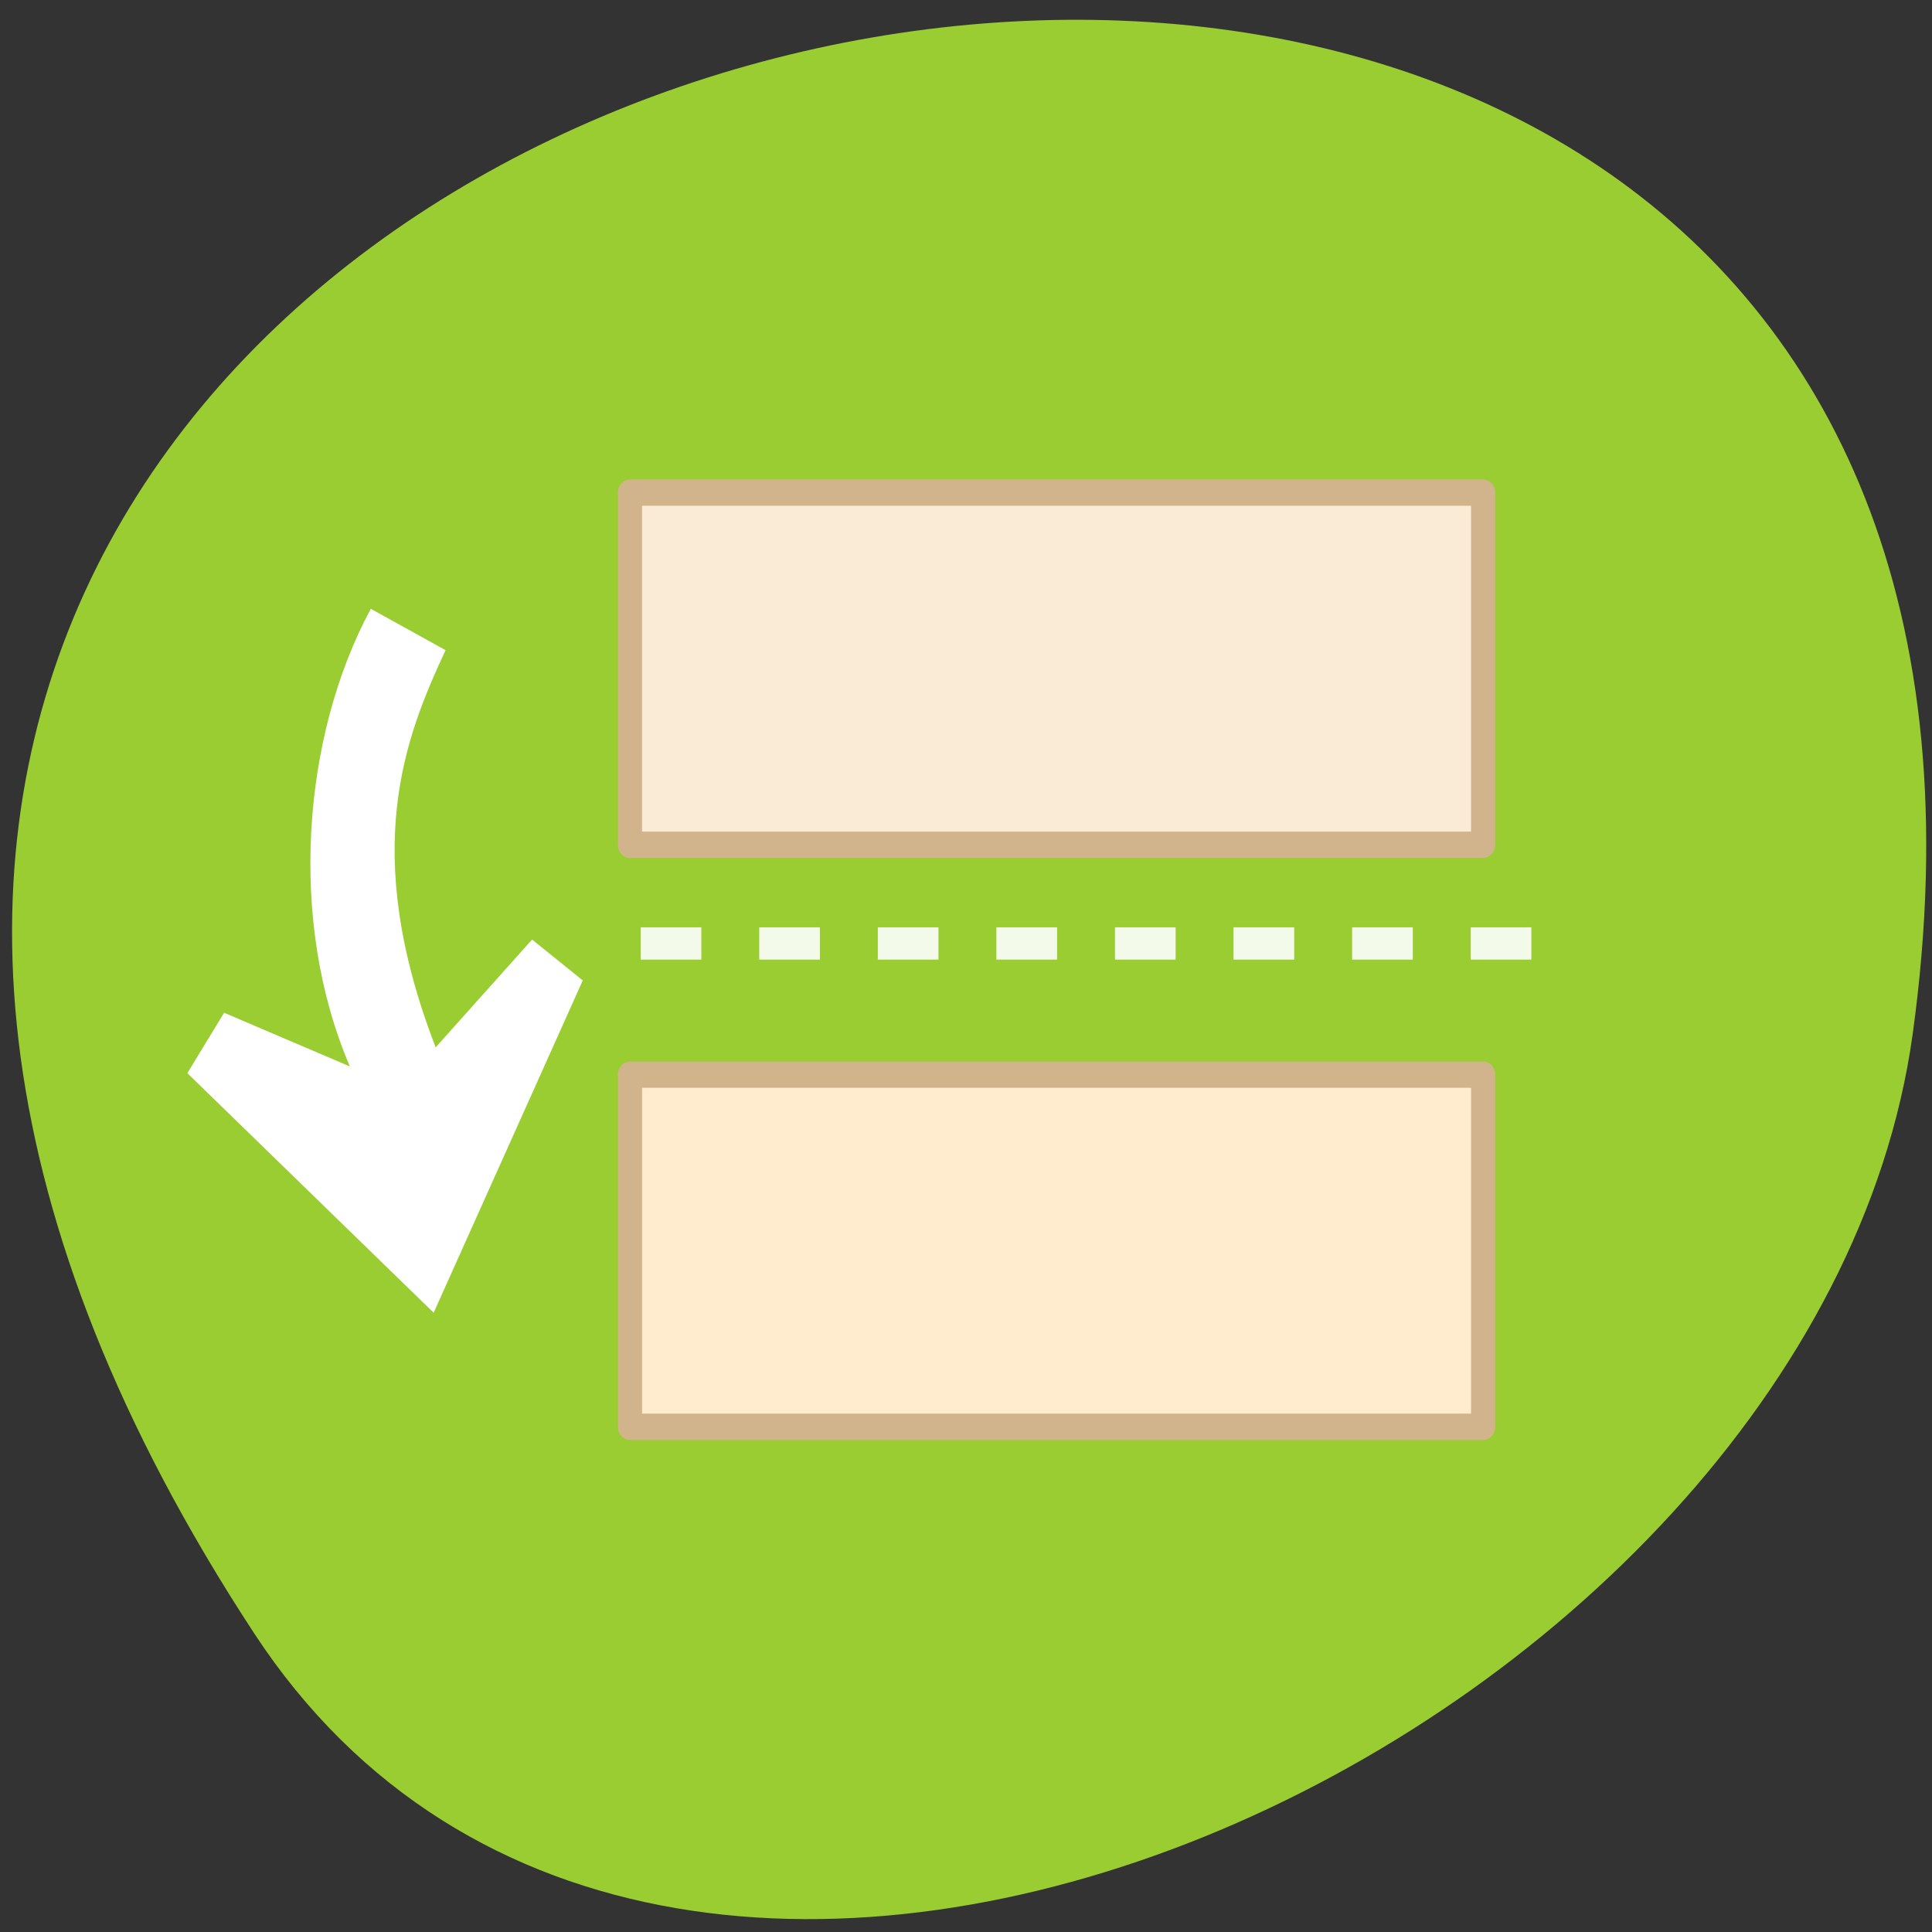 <svg xmlns="http://www.w3.org/2000/svg" viewBox="0 0 256 256"><rect x="0" y="0" width="256" height="256" fill="#333333" stroke="none"/><defs><clipPath><path transform="matrix(15.333 0 0 11.5 415 -125.5)" d="m -24 13 c 0 1.105 -0.672 2 -1.5 2 -0.828 0 -1.5 -0.895 -1.5 -2 0 -1.105 0.672 -2 1.5 -2 0.828 0 1.5 0.895 1.5 2 z"/></clipPath></defs><path d="m 33.675 216.42 c -145.18 -221.56 251.35 -307.3 219.76 -79.37 c -12.881 92.96 -164.23 164.13 -219.76 79.37 z" style="fill:#9acd32;color:#000"/><g transform="matrix(0.982 0 0 1.069 77.15 58.751)" style="fill:#fff"><g style="stroke:#d2b48c;stroke-linejoin:round;stroke-width:3.258"><path d="m 6.44 6.105 h 115.12 v 43.644 h -115.12 z" style="fill:#faebd7"/><path d="m 6.44 78.25 h 115.12 v 43.643 h -115.12 z" style="fill:#ffebcd"/></g><g style="fill:#fff"><g transform="matrix(0 1 -1 0 0 0)" style="fill-opacity:0.894"><path d="m 59.986 -128.07 h 4 v 8.188 h -4 z"/><path d="m 59.986 -112.07 h 4 v 8.188 h -4 z"/><path d="m 59.986 -96.07 h 4 v 8.188 h -4 z"/><path d="m 59.986 -80.07 h 4 v 8.188 h -4 z"/><path d="m 59.986 -64.07 h 4 v 8.188 h -4 z"/><path d="m 59.986 -16.07 h 4 v 8.187 h -4 z"/><path d="m 59.986 -48.07 h 4 v 8.188 h -4 z"/><path d="m 59.986 -32.07 h 4 v 8.188 h -4 z"/></g><path d="m -20.05 107.76 l 20.12 -41.19 l -6.838 -5.068 l -13.01 13.361 c -10.281 -24.417 -4.105 -38.493 1.337 -49.23 l -10.09 -5.13 c -9.278 15.832 -11.208 38.766 -2.82 56.729 l -16.974 -6.656 l -4.958 7.486 l 33.23 29.692 z" style="fill-rule:evenodd"/></g></g></svg>